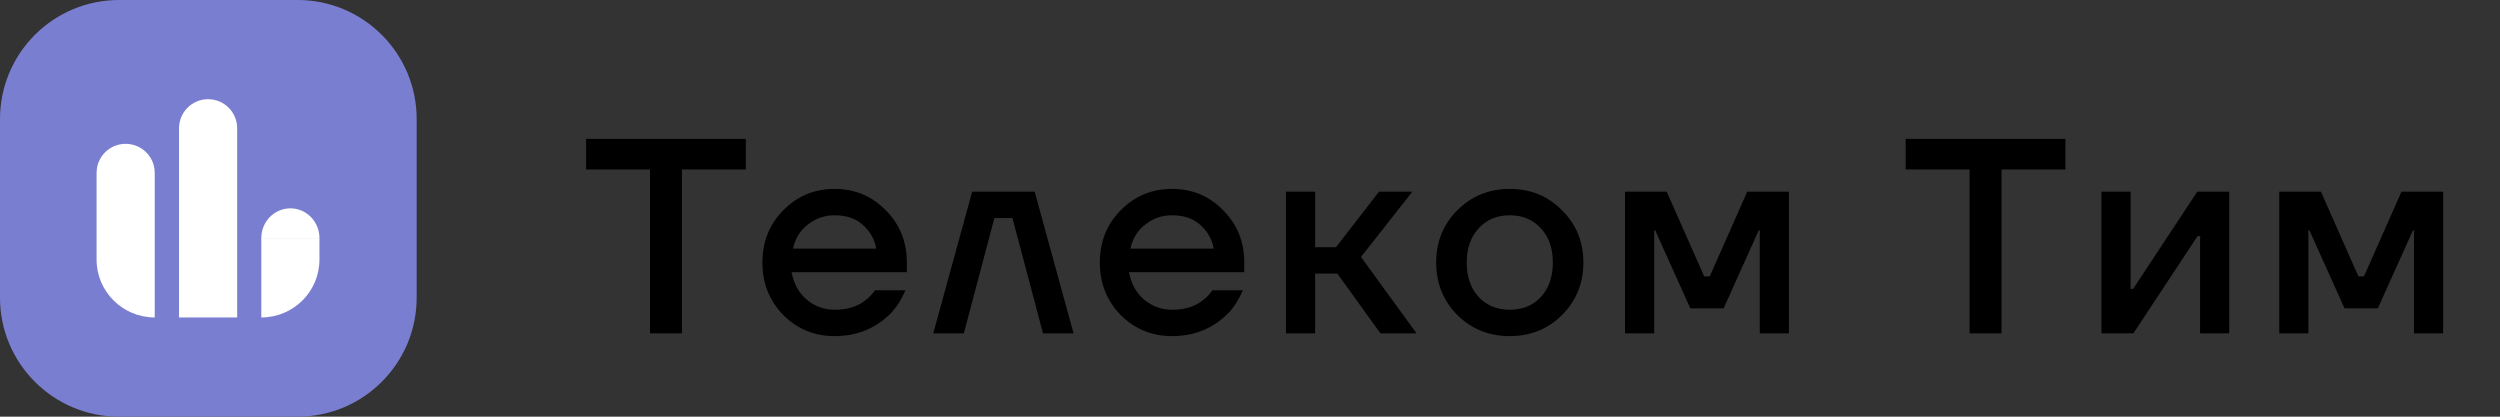 <svg width="90" height="15" viewBox="0 0 90 15" fill="none" xmlns="http://www.w3.org/2000/svg">
  <rect x="0" y="0" width="90" height="15" fill="#333333" stroke="none"/>
  <path d="M0 4.286C0 1.919 1.919 0 4.286 0H10.714C13.081 0 15 1.919 15 4.286V10.714C15 13.081 13.081 15 10.714 15H4.286C1.919 15 0 13.081 0 10.714V4.286Z" fill="#7A7ED0" />
  <path d="M3.477 6.22C3.477 5.645 3.945 5.178 4.523 5.178C5.101 5.178 5.57 5.645 5.57 6.22V11.428C4.414 11.428 3.477 10.495 3.477 9.345V6.22Z" fill="white" />
  <path d="M9.407 8.571C9.407 7.98 9.876 7.5 10.454 7.5C11.031 7.5 11.5 7.98 11.5 8.571L9.407 8.571Z" fill="white" />
  <path d="M9.407 11.428C10.563 11.428 11.5 10.496 11.5 9.345V8.571H9.407V9.345V11.428Z" fill="white" />
  <path d="M6.445 4.618C6.445 4.04 6.914 3.571 7.492 3.571C8.07 3.571 8.538 4.04 8.538 4.618V11.428H6.445V4.618Z" fill="white" />
  <path d="M21.1 6.1V5H26.85V6.1H24.55V12H23.4V6.1H21.1ZM28.197 11.34C27.697 10.827 27.447 10.197 27.447 9.45C27.447 8.703 27.697 8.077 28.197 7.57C28.703 7.057 29.32 6.8 30.047 6.8C30.773 6.8 31.387 7.057 31.887 7.57C32.394 8.077 32.647 8.703 32.647 9.45V9.8H28.497C28.577 10.22 28.76 10.55 29.047 10.79C29.334 11.03 29.667 11.15 30.047 11.15C30.514 11.15 30.887 11.033 31.167 10.8C31.294 10.707 31.404 10.59 31.497 10.45H32.597C32.457 10.777 32.28 11.053 32.067 11.28C31.52 11.827 30.847 12.1 30.047 12.1C29.32 12.1 28.703 11.847 28.197 11.34ZM28.547 8.95H31.547C31.487 8.617 31.327 8.333 31.067 8.1C30.814 7.867 30.474 7.75 30.047 7.75C29.687 7.75 29.367 7.86 29.087 8.08C28.807 8.293 28.627 8.583 28.547 8.95ZM33.598 12L34.998 6.9H37.248L38.648 12H37.548L36.448 7.85H35.798L34.698 12H33.598ZM40.344 11.34C39.844 10.827 39.594 10.197 39.594 9.45C39.594 8.703 39.844 8.077 40.344 7.57C40.851 7.057 41.468 6.8 42.194 6.8C42.921 6.8 43.534 7.057 44.034 7.57C44.541 8.077 44.794 8.703 44.794 9.45V9.8H40.644C40.724 10.22 40.907 10.55 41.194 10.79C41.481 11.03 41.814 11.15 42.194 11.15C42.661 11.15 43.034 11.033 43.314 10.8C43.441 10.707 43.551 10.59 43.644 10.45H44.744C44.604 10.777 44.428 11.053 44.214 11.28C43.667 11.827 42.994 12.1 42.194 12.1C41.468 12.1 40.851 11.847 40.344 11.34ZM40.694 8.95H43.694C43.634 8.617 43.474 8.333 43.214 8.1C42.961 7.867 42.621 7.75 42.194 7.75C41.834 7.75 41.514 7.86 41.234 8.08C40.954 8.293 40.774 8.583 40.694 8.95ZM46.295 12V6.9H47.345V8.9H48.095L49.645 6.9H50.845L48.995 9.25L50.995 12H49.695L48.145 9.85H47.345V12H46.295ZM52.462 11.34C51.956 10.827 51.702 10.197 51.702 9.45C51.702 8.703 51.956 8.077 52.462 7.57C52.976 7.057 53.606 6.8 54.352 6.8C55.099 6.8 55.726 7.057 56.232 7.57C56.746 8.077 57.002 8.703 57.002 9.45C57.002 10.197 56.746 10.827 56.232 11.34C55.726 11.847 55.099 12.1 54.352 12.1C53.606 12.1 52.976 11.847 52.462 11.34ZM53.232 8.22C52.946 8.527 52.802 8.937 52.802 9.45C52.802 9.963 52.946 10.377 53.232 10.69C53.519 10.997 53.892 11.15 54.352 11.15C54.812 11.15 55.186 10.997 55.472 10.69C55.759 10.377 55.902 9.963 55.902 9.45C55.902 8.937 55.759 8.527 55.472 8.22C55.186 7.907 54.812 7.75 54.352 7.75C53.892 7.75 53.519 7.907 53.232 8.22ZM58.501 12V6.9H60.001L61.351 9.95H61.551L62.901 6.9H64.401V12H63.351V8.4L63.361 8.3H63.311L62.051 11.1H60.851L59.591 8.3H59.541L59.551 8.4V12H58.501ZM68.605 6.1V5H74.355V6.1H72.055V12H70.905V6.1H68.605ZM75.652 12V6.9H76.702V10.3L76.692 10.4H76.792L79.102 6.9H80.252V12H79.202V8.6L79.212 8.5H79.112L76.802 12H75.652ZM82.053 12V6.9H83.553L84.903 9.95H85.103L86.453 6.9H87.953V12H86.903V8.4L86.913 8.3H86.863L85.603 11.1H84.403L83.143 8.3H83.093L83.103 8.4V12H82.053Z" fill="currentColor" />
</svg>
